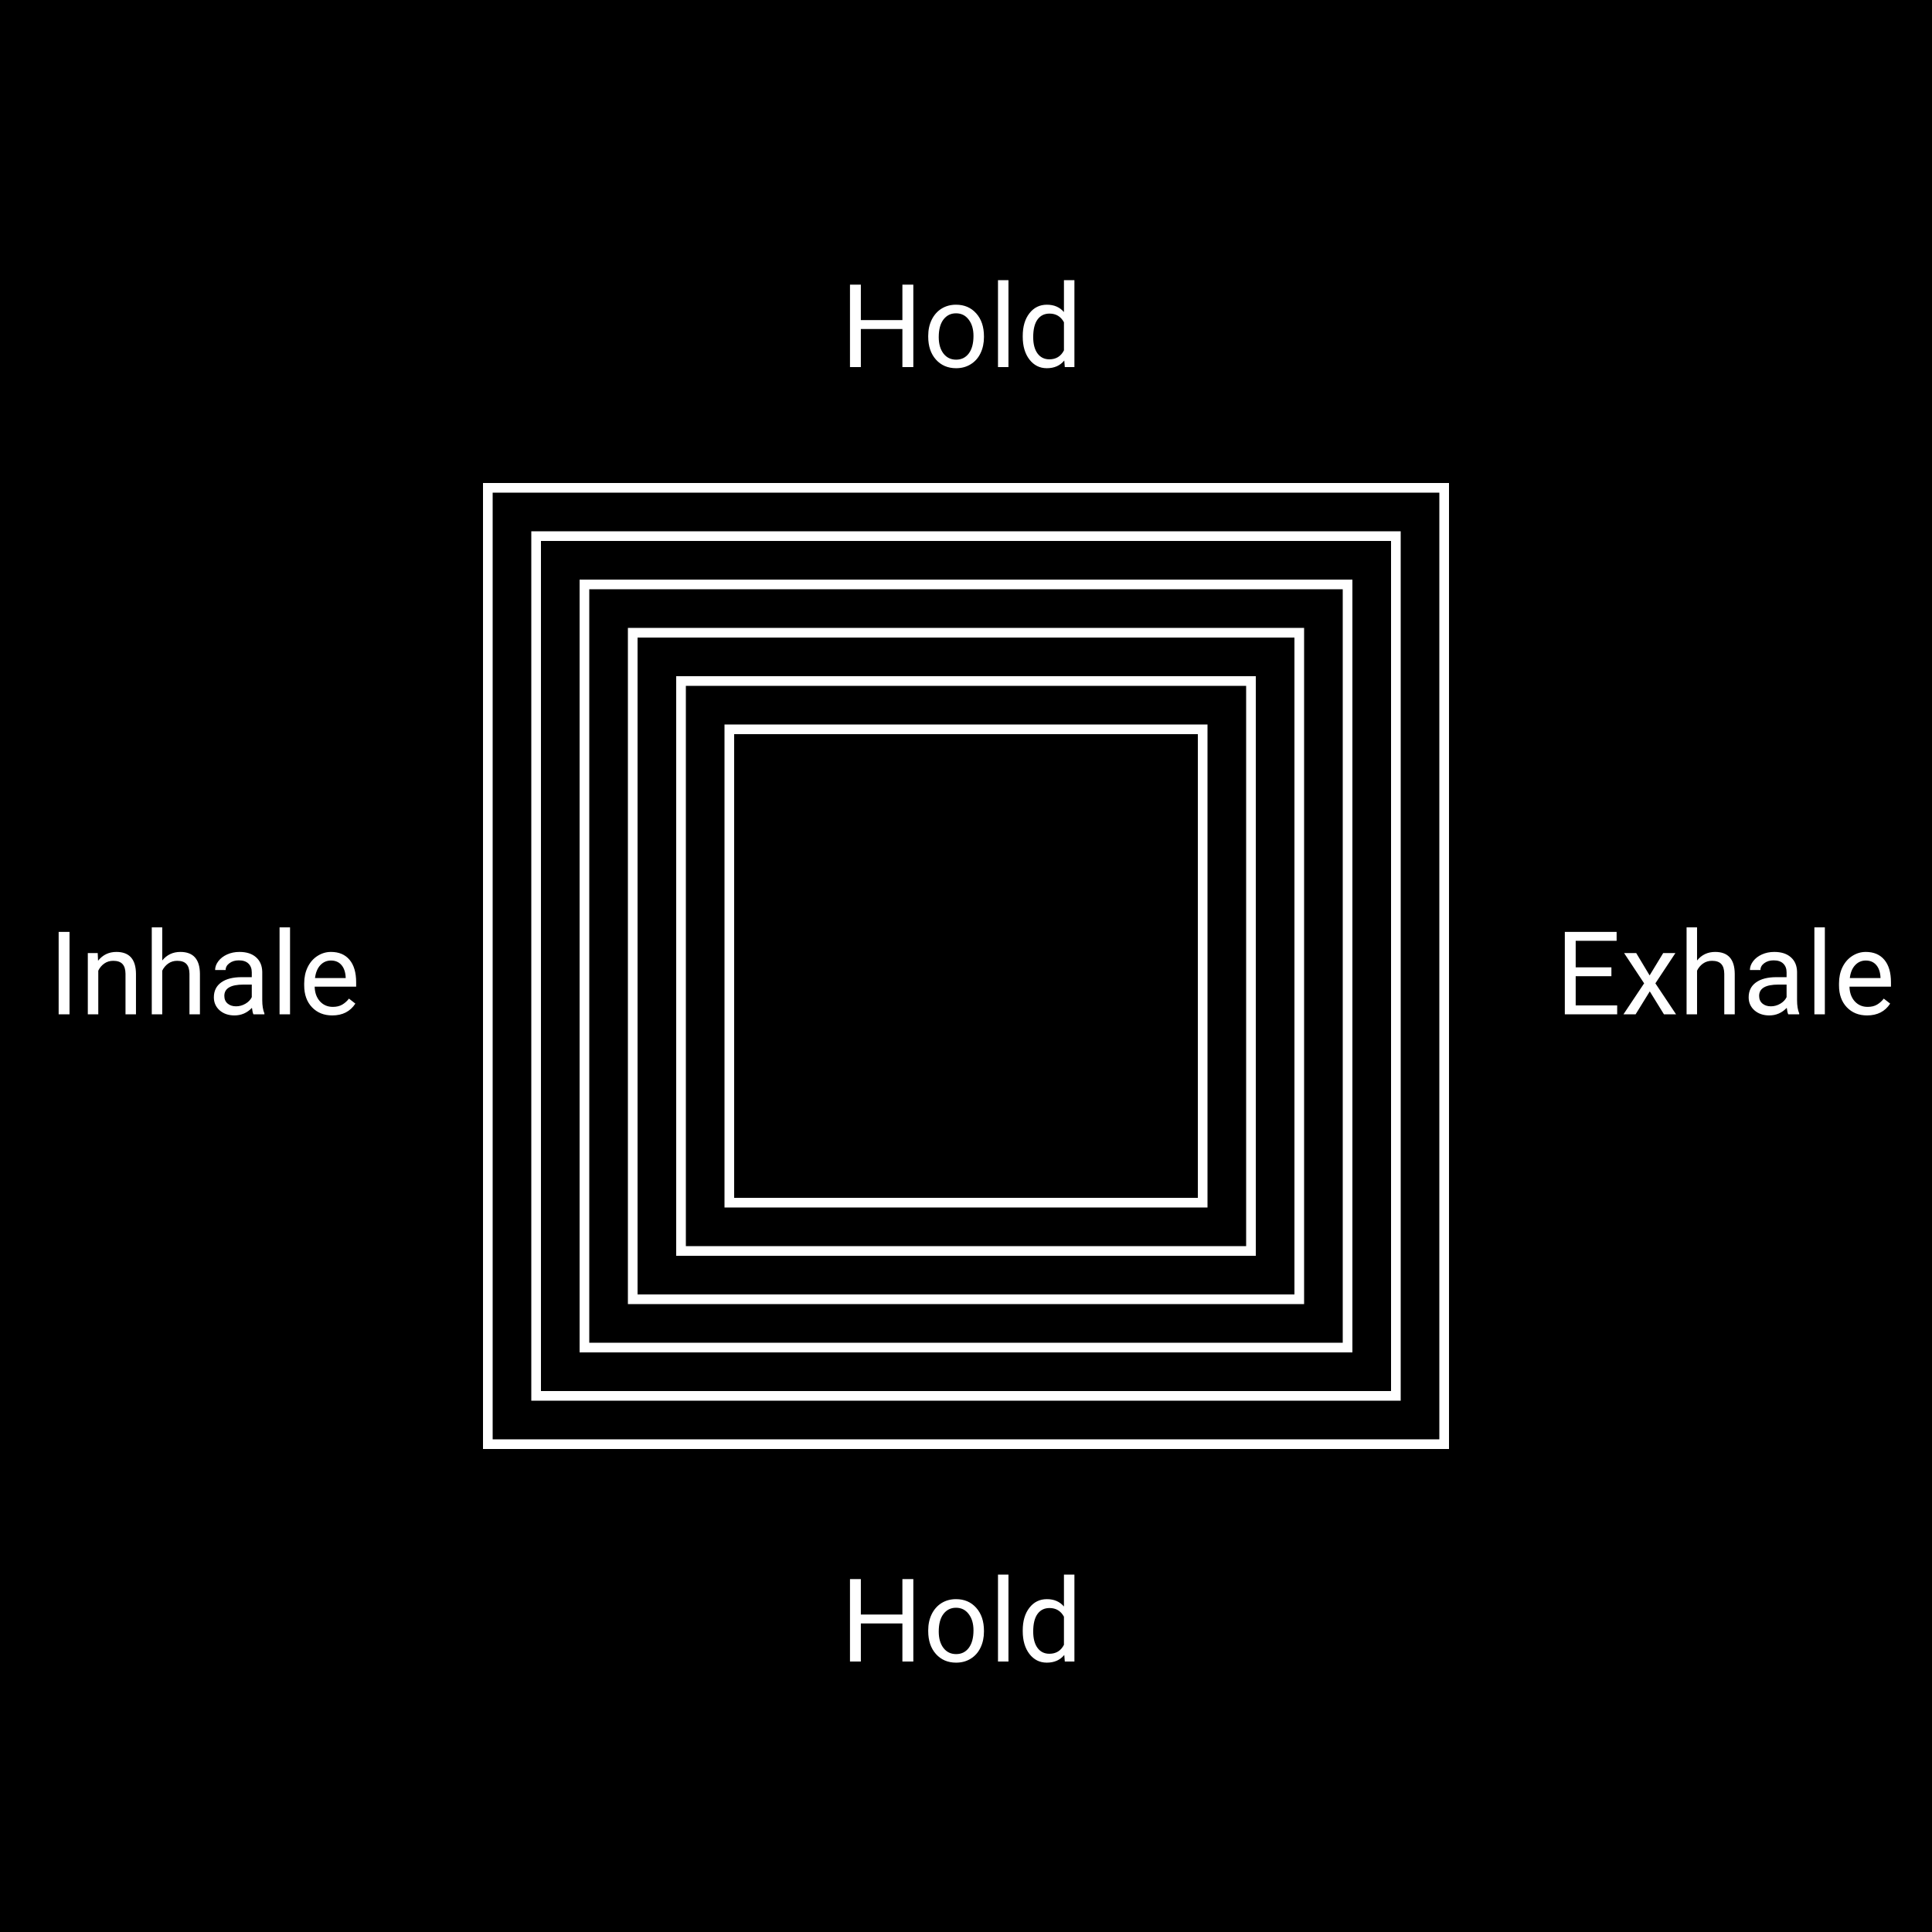 <svg width="200" height="200" viewBox="0 0 200 200" fill="none" xmlns="http://www.w3.org/2000/svg">
<rect width="200" height="200" fill="#E5E5E5"/>
<rect id="bg" width="200" height="200" fill="black"/>
<rect id="s1" x="50.5" y="50.5" width="99" height="99" stroke="white"/>
<rect id="s2" x="55.5" y="55.5" width="89" height="89" stroke="white"/>
<rect id="s3" x="60.5" y="60.5" width="79" height="79" stroke="white"/>
<rect id="s4" x="65.5" y="65.5" width="69" height="69" stroke="white"/>
<rect id="s5" x="70.5" y="70.5" width="59" height="59" stroke="white"/>
<rect id="s6" x="75.5" y="75.5" width="49" height="49" stroke="white"/>
<path id="Hold" d="M94.547 38H93.416V34.057H89.115V38H87.99V29.469H89.115V33.137H93.416V29.469H94.547V38ZM96.088 34.772C96.088 34.15 96.209 33.592 96.451 33.096C96.697 32.6 97.037 32.217 97.471 31.947C97.908 31.678 98.406 31.543 98.965 31.543C99.828 31.543 100.525 31.842 101.057 32.44C101.592 33.037 101.859 33.832 101.859 34.824V34.9C101.859 35.518 101.74 36.072 101.502 36.565C101.268 37.053 100.93 37.434 100.488 37.707C100.051 37.98 99.547 38.117 98.977 38.117C98.117 38.117 97.42 37.818 96.885 37.221C96.353 36.623 96.088 35.832 96.088 34.848V34.772ZM97.178 34.9C97.178 35.603 97.34 36.168 97.664 36.594C97.992 37.02 98.43 37.232 98.977 37.232C99.527 37.232 99.965 37.018 100.289 36.588C100.613 36.154 100.775 35.549 100.775 34.772C100.775 34.076 100.609 33.514 100.277 33.084C99.949 32.65 99.512 32.434 98.965 32.434C98.43 32.434 97.998 32.647 97.67 33.072C97.342 33.498 97.178 34.107 97.178 34.9ZM104.396 38H103.312V29H104.396V38ZM105.873 34.777C105.873 33.805 106.104 33.023 106.564 32.434C107.025 31.84 107.629 31.543 108.375 31.543C109.117 31.543 109.705 31.797 110.139 32.305V29H111.223V38H110.227L110.174 37.32C109.74 37.852 109.137 38.117 108.363 38.117C107.629 38.117 107.029 37.816 106.564 37.215C106.104 36.613 105.873 35.828 105.873 34.859V34.777ZM106.957 34.9C106.957 35.619 107.105 36.182 107.402 36.588C107.699 36.994 108.109 37.197 108.633 37.197C109.32 37.197 109.822 36.889 110.139 36.272V33.359C109.814 32.762 109.316 32.463 108.645 32.463C108.113 32.463 107.699 32.668 107.402 33.078C107.105 33.488 106.957 34.096 106.957 34.9Z" fill="white"/>
<path id="Inhale" d="M7.197 105H6.072V96.469H7.197V105ZM10.115 98.66L10.15 99.457C10.635 98.848 11.268 98.543 12.049 98.543C13.389 98.543 14.065 99.299 14.076 100.811V105H12.992V100.805C12.988 100.348 12.883 100.01 12.676 99.791C12.473 99.572 12.154 99.463 11.721 99.463C11.369 99.463 11.06 99.557 10.795 99.744C10.529 99.932 10.322 100.178 10.174 100.482V105H9.09V98.66H10.115ZM16.795 99.428C17.275 98.838 17.9 98.543 18.67 98.543C20.01 98.543 20.686 99.299 20.697 100.811V105H19.613V100.805C19.609 100.348 19.504 100.01 19.297 99.791C19.094 99.572 18.775 99.463 18.342 99.463C17.99 99.463 17.682 99.557 17.416 99.744C17.15 99.932 16.943 100.178 16.795 100.482V105H15.711V96H16.795V99.428ZM26.234 105C26.172 104.875 26.121 104.652 26.082 104.332C25.578 104.855 24.977 105.117 24.277 105.117C23.652 105.117 23.139 104.941 22.736 104.59C22.338 104.234 22.139 103.785 22.139 103.242C22.139 102.582 22.389 102.07 22.889 101.707C23.393 101.34 24.1 101.156 25.01 101.156H26.064V100.658C26.064 100.279 25.951 99.978 25.725 99.756C25.498 99.529 25.164 99.416 24.723 99.416C24.336 99.416 24.012 99.514 23.75 99.709C23.488 99.904 23.357 100.141 23.357 100.418H22.268C22.268 100.102 22.379 99.797 22.602 99.504C22.828 99.207 23.133 98.973 23.516 98.801C23.902 98.629 24.326 98.543 24.787 98.543C25.518 98.543 26.09 98.727 26.504 99.094C26.918 99.457 27.133 99.959 27.148 100.6V103.518C27.148 104.1 27.223 104.562 27.371 104.906V105H26.234ZM24.436 104.174C24.775 104.174 25.098 104.086 25.402 103.91C25.707 103.734 25.928 103.506 26.064 103.225V101.924H25.215C23.887 101.924 23.223 102.312 23.223 103.09C23.223 103.43 23.336 103.695 23.562 103.887C23.789 104.078 24.08 104.174 24.436 104.174ZM30.025 105H28.941V96H30.025V105ZM34.397 105.117C33.537 105.117 32.838 104.836 32.299 104.273C31.76 103.707 31.49 102.951 31.49 102.006V101.807C31.49 101.178 31.609 100.617 31.848 100.125C32.09 99.629 32.426 99.242 32.855 98.965C33.289 98.684 33.758 98.543 34.262 98.543C35.086 98.543 35.727 98.814 36.184 99.357C36.641 99.9 36.869 100.678 36.869 101.689V102.141H32.574C32.59 102.766 32.772 103.271 33.119 103.658C33.471 104.041 33.916 104.232 34.455 104.232C34.838 104.232 35.162 104.154 35.428 103.998C35.693 103.842 35.926 103.635 36.125 103.377L36.787 103.893C36.256 104.709 35.459 105.117 34.397 105.117ZM34.262 99.434C33.824 99.434 33.457 99.594 33.16 99.914C32.863 100.23 32.68 100.676 32.609 101.25H35.785V101.168C35.754 100.617 35.605 100.191 35.34 99.891C35.074 99.586 34.715 99.434 34.262 99.434Z" fill="white"/>
<path id="Exhale" d="M166.812 101.057H163.115V104.08H167.41V105H161.99V96.469H167.352V97.394H163.115V100.137H166.812V101.057ZM170.768 100.975L172.174 98.66H173.439L171.365 101.795L173.504 105H172.25L170.785 102.627L169.32 105H168.061L170.199 101.795L168.125 98.66H169.379L170.768 100.975ZM175.678 99.428C176.158 98.838 176.783 98.543 177.553 98.543C178.893 98.543 179.568 99.299 179.58 100.811V105H178.496V100.805C178.492 100.348 178.387 100.01 178.18 99.791C177.977 99.572 177.658 99.463 177.225 99.463C176.873 99.463 176.564 99.557 176.299 99.744C176.033 99.932 175.826 100.178 175.678 100.482V105H174.594V96H175.678V99.428ZM185.117 105C185.055 104.875 185.004 104.652 184.965 104.332C184.461 104.855 183.859 105.117 183.16 105.117C182.535 105.117 182.021 104.941 181.619 104.59C181.221 104.234 181.021 103.785 181.021 103.242C181.021 102.582 181.271 102.07 181.771 101.707C182.275 101.34 182.982 101.156 183.893 101.156H184.947V100.658C184.947 100.279 184.834 99.978 184.607 99.756C184.381 99.529 184.047 99.416 183.605 99.416C183.219 99.416 182.895 99.514 182.633 99.709C182.371 99.904 182.24 100.141 182.24 100.418H181.15C181.15 100.102 181.262 99.797 181.484 99.504C181.711 99.207 182.016 98.973 182.398 98.801C182.785 98.629 183.209 98.543 183.67 98.543C184.4 98.543 184.973 98.727 185.387 99.094C185.801 99.457 186.016 99.959 186.031 100.6V103.518C186.031 104.1 186.105 104.562 186.254 104.906V105H185.117ZM183.318 104.174C183.658 104.174 183.98 104.086 184.285 103.91C184.59 103.734 184.811 103.506 184.947 103.225V101.924H184.098C182.77 101.924 182.105 102.312 182.105 103.09C182.105 103.43 182.219 103.695 182.445 103.887C182.672 104.078 182.963 104.174 183.318 104.174ZM188.908 105H187.824V96H188.908V105ZM193.279 105.117C192.42 105.117 191.721 104.836 191.182 104.273C190.643 103.707 190.373 102.951 190.373 102.006V101.807C190.373 101.178 190.492 100.617 190.73 100.125C190.973 99.629 191.309 99.242 191.738 98.965C192.172 98.684 192.641 98.543 193.145 98.543C193.969 98.543 194.609 98.814 195.066 99.357C195.523 99.9 195.752 100.678 195.752 101.689V102.141H191.457C191.473 102.766 191.654 103.271 192.002 103.658C192.354 104.041 192.799 104.232 193.338 104.232C193.721 104.232 194.045 104.154 194.311 103.998C194.576 103.842 194.809 103.635 195.008 103.377L195.67 103.893C195.139 104.709 194.342 105.117 193.279 105.117ZM193.145 99.434C192.707 99.434 192.34 99.594 192.043 99.914C191.746 100.23 191.562 100.676 191.492 101.25H194.668V101.168C194.637 100.617 194.488 100.191 194.223 99.891C193.957 99.586 193.598 99.434 193.145 99.434Z" fill="white"/>
<path id="Hold_2" d="M94.547 172H93.416V168.057H89.115V172H87.99V163.469H89.115V167.137H93.416V163.469H94.547V172ZM96.088 168.771C96.088 168.15 96.209 167.592 96.451 167.096C96.697 166.6 97.037 166.217 97.471 165.947C97.908 165.678 98.406 165.543 98.965 165.543C99.828 165.543 100.525 165.842 101.057 166.439C101.592 167.037 101.859 167.832 101.859 168.824V168.9C101.859 169.518 101.74 170.072 101.502 170.564C101.268 171.053 100.93 171.434 100.488 171.707C100.051 171.98 99.547 172.117 98.977 172.117C98.117 172.117 97.42 171.818 96.885 171.221C96.353 170.623 96.088 169.832 96.088 168.848V168.771ZM97.178 168.9C97.178 169.604 97.34 170.168 97.664 170.594C97.992 171.02 98.43 171.232 98.977 171.232C99.527 171.232 99.965 171.018 100.289 170.588C100.613 170.154 100.775 169.549 100.775 168.771C100.775 168.076 100.609 167.514 100.277 167.084C99.949 166.65 99.512 166.434 98.965 166.434C98.43 166.434 97.998 166.646 97.67 167.072C97.342 167.498 97.178 168.107 97.178 168.9ZM104.396 172H103.312V163H104.396V172ZM105.873 168.777C105.873 167.805 106.104 167.023 106.564 166.434C107.025 165.84 107.629 165.543 108.375 165.543C109.117 165.543 109.705 165.797 110.139 166.305V163H111.223V172H110.227L110.174 171.32C109.74 171.852 109.137 172.117 108.363 172.117C107.629 172.117 107.029 171.816 106.564 171.215C106.104 170.613 105.873 169.828 105.873 168.859V168.777ZM106.957 168.9C106.957 169.619 107.105 170.182 107.402 170.588C107.699 170.994 108.109 171.197 108.633 171.197C109.32 171.197 109.822 170.889 110.139 170.271V167.359C109.814 166.762 109.316 166.463 108.645 166.463C108.113 166.463 107.699 166.668 107.402 167.078C107.105 167.488 106.957 168.096 106.957 168.9Z" fill="white"/>
</svg>
